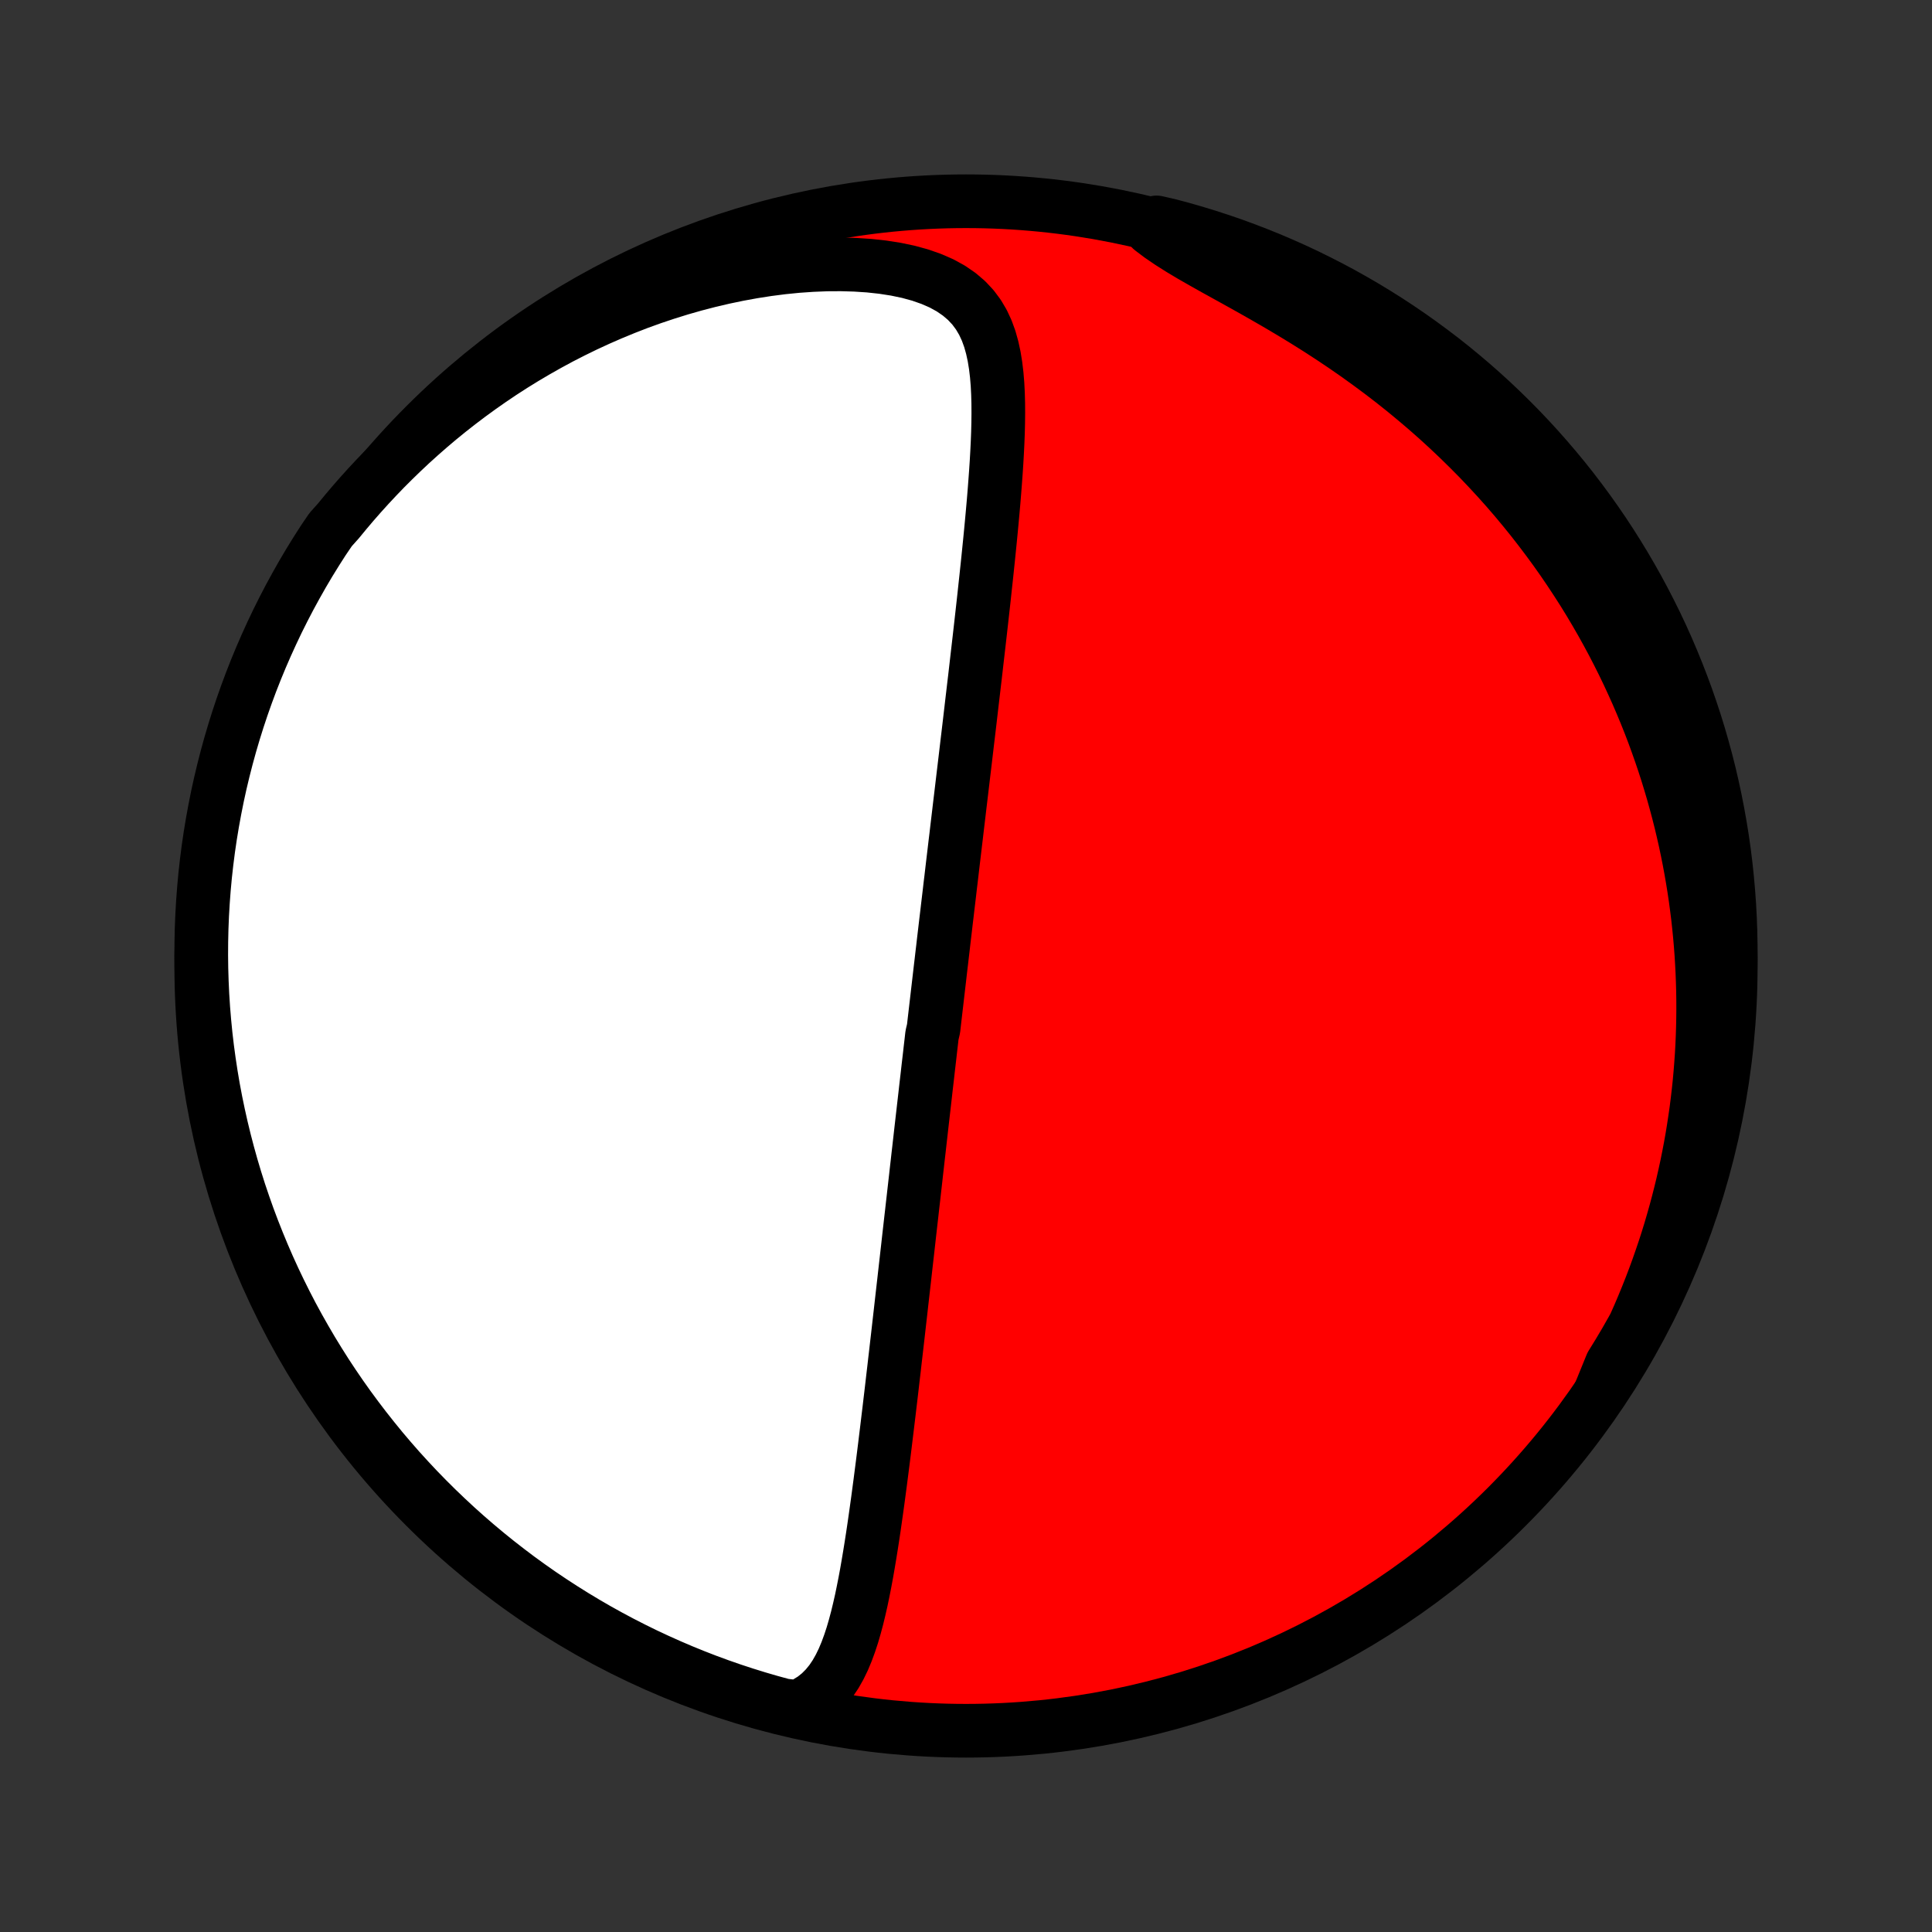 <?xml version="1.0" encoding="utf-8" standalone="no"?>
<!DOCTYPE svg PUBLIC "-//W3C//DTD SVG 1.1//EN"
  "http://www.w3.org/Graphics/SVG/1.1/DTD/svg11.dtd">
<!-- Created with matplotlib (http://matplotlib.org/) -->
<svg height="72pt" version="1.1" viewBox="0 0 72 72" width="72pt" xmlns="http://www.w3.org/2000/svg" xmlns:xlink="http://www.w3.org/1999/xlink">
 <rect x="0" y="0" width="72" height="72" fill="#333333" stroke="none"/>
 <defs>
  <style type="text/css">
*{stroke-linecap:butt;stroke-linejoin:round;}
  </style>
 </defs>
 <g id="figure_1">
  <g id="patch_1">
   <path d="
M0 72
L72 72
L72 0
L0 0
z
" style="fill:none;"/>
  </g>
  <g id="axes_1">
   <g id="PatchCollection_1">
    <defs>
     <path d="
M36 -7.5
C43.558 -7.5 50.808 -10.503 56.153 -15.848
C61.497 -21.192 64.5 -28.442 64.5 -36
C64.5 -43.558 61.497 -50.808 56.153 -56.153
C50.808 -61.497 43.558 -64.5 36 -64.5
C28.442 -64.5 21.192 -61.497 15.848 -56.153
C10.503 -50.808 7.5 -43.558 7.5 -36
C7.5 -28.442 10.503 -21.192 15.848 -15.848
C21.192 -10.503 28.442 -7.5 36 -7.5
z
" id="C0_0_a811fe30f3"/>
     <path d="
M29.724 -8.385
L30.035 -8.53
L30.312 -8.701
L30.558 -8.898
L30.776 -9.117
L30.97 -9.355
L31.141 -9.61
L31.293 -9.879
L31.43 -10.162
L31.552 -10.454
L31.663 -10.756
L31.765 -11.066
L31.857 -11.382
L31.943 -11.704
L32.022 -12.03
L32.097 -12.36
L32.166 -12.693
L32.232 -13.028
L32.295 -13.366
L32.354 -13.705
L32.411 -14.045
L32.466 -14.386
L32.519 -14.726
L32.57 -15.067
L32.619 -15.408
L32.667 -15.748
L32.714 -16.087
L32.759 -16.425
L32.804 -16.763
L32.847 -17.098
L32.89 -17.433
L32.932 -17.765
L32.973 -18.096
L33.013 -18.425
L33.053 -18.752
L33.092 -19.077
L33.131 -19.4
L33.169 -19.721
L33.207 -20.04
L33.244 -20.356
L33.28 -20.67
L33.317 -20.982
L33.352 -21.292
L33.388 -21.599
L33.423 -21.905
L33.458 -22.207
L33.492 -22.508
L33.526 -22.807
L33.56 -23.103
L33.593 -23.397
L33.626 -23.689
L33.659 -23.979
L33.692 -24.266
L33.724 -24.552
L33.756 -24.835
L33.788 -25.117
L33.82 -25.397
L33.851 -25.675
L33.882 -25.951
L33.913 -26.225
L33.944 -26.498
L33.975 -26.768
L34.005 -27.038
L34.036 -27.306
L34.066 -27.572
L34.096 -27.837
L34.126 -28.1
L34.155 -28.362
L34.185 -28.623
L34.214 -28.883
L34.244 -29.142
L34.273 -29.399
L34.302 -29.655
L34.331 -29.911
L34.36 -30.165
L34.389 -30.419
L34.418 -30.672
L34.447 -30.924
L34.476 -31.176
L34.504 -31.427
L34.533 -31.677
L34.562 -31.927
L34.59 -32.177
L34.619 -32.426
L34.648 -32.675
L34.676 -32.924
L34.705 -33.172
L34.733 -33.421
L34.791 -33.669
L34.819 -33.917
L34.848 -34.166
L34.877 -34.415
L34.906 -34.663
L34.935 -34.913
L34.964 -35.162
L34.993 -35.412
L35.022 -35.662
L35.051 -35.913
L35.081 -36.164
L35.11 -36.416
L35.14 -36.669
L35.169 -36.923
L35.199 -37.177
L35.229 -37.432
L35.259 -37.688
L35.29 -37.946
L35.32 -38.204
L35.351 -38.463
L35.382 -38.724
L35.412 -38.986
L35.444 -39.249
L35.475 -39.514
L35.506 -39.78
L35.538 -40.048
L35.57 -40.317
L35.602 -40.588
L35.635 -40.861
L35.667 -41.136
L35.7 -41.412
L35.733 -41.69
L35.766 -41.971
L35.8 -42.253
L35.834 -42.537
L35.868 -42.824
L35.902 -43.112
L35.937 -43.403
L35.972 -43.697
L36.007 -43.992
L36.042 -44.291
L36.078 -44.591
L36.114 -44.894
L36.15 -45.2
L36.186 -45.508
L36.222 -45.819
L36.259 -46.132
L36.296 -46.448
L36.334 -46.767
L36.371 -47.089
L36.408 -47.413
L36.446 -47.74
L36.484 -48.069
L36.522 -48.402
L36.56 -48.737
L36.598 -49.075
L36.636 -49.415
L36.674 -49.758
L36.711 -50.104
L36.749 -50.452
L36.786 -50.802
L36.823 -51.155
L36.859 -51.509
L36.895 -51.866
L36.93 -52.225
L36.964 -52.586
L36.997 -52.948
L37.029 -53.312
L37.059 -53.677
L37.087 -54.042
L37.114 -54.409
L37.138 -54.776
L37.159 -55.143
L37.177 -55.51
L37.191 -55.876
L37.2 -56.241
L37.204 -56.604
L37.202 -56.966
L37.192 -57.324
L37.174 -57.679
L37.145 -58.03
L37.104 -58.376
L37.049 -58.715
L36.977 -59.047
L36.886 -59.371
L36.772 -59.684
L36.632 -59.985
L36.462 -60.273
L36.26 -60.544
L36.023 -60.798
L35.749 -61.032
L35.438 -61.246
L35.09 -61.437
L34.708 -61.604
L34.294 -61.749
L33.852 -61.87
L33.385 -61.968
L32.897 -62.044
L32.392 -62.099
L31.873 -62.133
L31.343 -62.148
L30.805 -62.145
L30.261 -62.123
L29.712 -62.085
L29.162 -62.03
L28.61 -61.959
L28.059 -61.873
L27.511 -61.773
L26.965 -61.659
L26.423 -61.532
L25.885 -61.392
L25.353 -61.24
L24.827 -61.076
L24.307 -60.902
L23.794 -60.717
L23.289 -60.521
L22.791 -60.316
L22.301 -60.102
L21.82 -59.88
L21.347 -59.649
L20.882 -59.411
L20.427 -59.165
L19.98 -58.912
L19.542 -58.653
L19.113 -58.388
L18.693 -58.117
L18.282 -57.84
L17.881 -57.559
L17.488 -57.273
L17.104 -56.982
L16.729 -56.688
L16.362 -56.389
L16.005 -56.087
L15.656 -55.781
L15.315 -55.473
L14.983 -55.161
L14.659 -54.847
L14.343 -54.531
L14.036 -54.212
L13.736 -53.891
L13.444 -53.568
L13.16 -53.244
L12.883 -52.917
L12.614 -52.59
L12.32 -52.261
L12.047 -51.859
L11.781 -51.443
L11.522 -51.023
L11.271 -50.598
L11.028 -50.168
L10.792 -49.735
L10.564 -49.297
L10.343 -48.855
L10.131 -48.409
L9.926 -47.959
L9.729 -47.506
L9.54 -47.049
L9.359 -46.589
L9.187 -46.126
L9.022 -45.659
L8.866 -45.19
L8.718 -44.717
L8.578 -44.242
L8.447 -43.765
L8.324 -43.285
L8.209 -42.803
L8.103 -42.319
L8.006 -41.833
L7.917 -41.346
L7.836 -40.856
L7.764 -40.365
L7.701 -39.873
L7.646 -39.38
L7.6 -38.885
L7.563 -38.39
L7.534 -37.894
L7.514 -37.398
L7.503 -36.901
L7.5 -36.403
L7.506 -35.906
L7.521 -35.408
L7.544 -34.911
L7.576 -34.414
L7.617 -33.918
L7.666 -33.422
L7.724 -32.927
L7.791 -32.433
L7.866 -31.94
L7.949 -31.449
L8.042 -30.958
L8.143 -30.47
L8.252 -29.983
L8.37 -29.497
L8.496 -29.014
L8.63 -28.533
L8.773 -28.054
L8.924 -27.577
L9.084 -27.104
L9.251 -26.632
L9.427 -26.164
L9.611 -25.699
L9.803 -25.236
L10.002 -24.778
L10.21 -24.322
L10.426 -23.87
L10.649 -23.422
L10.88 -22.977
L11.119 -22.537
L11.366 -22.101
L11.619 -21.669
L11.881 -21.241
L12.149 -20.817
L12.425 -20.399
L12.708 -19.985
L12.998 -19.576
L13.296 -19.172
L13.6 -18.773
L13.911 -18.38
L14.228 -17.991
L14.553 -17.608
L14.883 -17.231
L15.221 -16.86
L15.564 -16.494
L15.914 -16.135
L16.27 -15.781
L16.632 -15.434
L17 -15.092
L17.373 -14.758
L17.753 -14.429
L18.138 -14.107
L18.528 -13.792
L18.924 -13.484
L19.324 -13.182
L19.73 -12.888
L20.141 -12.6
L20.557 -12.32
L20.977 -12.047
L21.402 -11.781
L21.832 -11.522
L22.265 -11.271
L22.703 -11.028
L23.145 -10.792
L23.591 -10.564
L24.041 -10.343
L24.494 -10.131
L24.951 -9.926
L25.411 -9.729
L25.875 -9.54
L26.341 -9.359
L26.81 -9.187
L27.283 -9.022
L27.758 -8.866
L28.235 -8.718
L28.715 -8.578
L29.197 -8.447
z
" id="C0_1_d714808aa2"/>
     <path d="
M59.626 -20.085
L59.832 -20.448
L60.031 -20.811
L60.222 -21.173
L60.407 -21.534
L60.584 -21.894
L60.755 -22.253
L60.92 -22.612
L61.079 -22.969
L61.231 -23.326
L61.377 -23.681
L61.518 -24.036
L61.653 -24.39
L61.782 -24.743
L61.905 -25.095
L62.024 -25.446
L62.137 -25.796
L62.245 -26.146
L62.347 -26.495
L62.445 -26.843
L62.538 -27.19
L62.626 -27.537
L62.71 -27.883
L62.788 -28.228
L62.863 -28.573
L62.932 -28.917
L62.998 -29.261
L63.059 -29.604
L63.115 -29.947
L63.167 -30.29
L63.216 -30.632
L63.259 -30.974
L63.299 -31.316
L63.335 -31.658
L63.366 -31.999
L63.393 -32.341
L63.417 -32.682
L63.436 -33.024
L63.451 -33.366
L63.462 -33.708
L63.469 -34.05
L63.472 -34.392
L63.471 -34.735
L63.466 -35.078
L63.456 -35.422
L63.443 -35.766
L63.425 -36.111
L63.404 -36.456
L63.378 -36.802
L63.348 -37.148
L63.313 -37.496
L63.275 -37.844
L63.231 -38.193
L63.184 -38.542
L63.132 -38.893
L63.075 -39.245
L63.014 -39.597
L62.948 -39.951
L62.877 -40.306
L62.802 -40.662
L62.721 -41.019
L62.636 -41.377
L62.545 -41.736
L62.449 -42.097
L62.348 -42.459
L62.241 -42.822
L62.129 -43.187
L62.011 -43.553
L61.887 -43.92
L61.757 -44.288
L61.622 -44.658
L61.48 -45.029
L61.331 -45.402
L61.176 -45.775
L61.015 -46.15
L60.846 -46.526
L60.671 -46.904
L60.489 -47.282
L60.299 -47.661
L60.102 -48.042
L59.897 -48.423
L59.685 -48.805
L59.464 -49.188
L59.236 -49.572
L58.999 -49.956
L58.753 -50.34
L58.499 -50.725
L58.237 -51.11
L57.965 -51.495
L57.684 -51.879
L57.394 -52.263
L57.095 -52.647
L56.786 -53.029
L56.468 -53.411
L56.14 -53.791
L55.802 -54.169
L55.454 -54.545
L55.097 -54.92
L54.729 -55.291
L54.352 -55.66
L53.965 -56.026
L53.568 -56.389
L53.162 -56.747
L52.746 -57.101
L52.322 -57.451
L51.888 -57.796
L51.446 -58.135
L50.995 -58.469
L50.537 -58.798
L50.072 -59.12
L49.601 -59.435
L49.125 -59.744
L48.644 -60.046
L48.16 -60.341
L47.675 -60.629
L47.189 -60.91
L46.706 -61.185
L46.226 -61.453
L45.753 -61.715
L45.29 -61.971
L44.84 -62.224
L44.406 -62.472
L43.993 -62.719
L43.604 -62.965
L43.243 -63.211
L42.913 -63.46
L43.102 -63.711
L43.583 -63.601
L44.061 -63.473
L44.537 -63.336
L45.011 -63.191
L45.481 -63.038
L45.949 -62.877
L46.413 -62.707
L46.875 -62.529
L47.333 -62.344
L47.787 -62.15
L48.239 -61.948
L48.686 -61.739
L49.129 -61.521
L49.569 -61.296
L50.004 -61.063
L50.435 -60.822
L50.862 -60.574
L51.284 -60.318
L51.702 -60.055
L52.114 -59.785
L52.522 -59.507
L52.925 -59.222
L53.322 -58.93
L53.715 -58.632
L54.102 -58.326
L54.483 -58.013
L54.859 -57.694
L55.229 -57.368
L55.593 -57.036
L55.951 -56.697
L56.303 -56.352
L56.649 -56.001
L56.989 -55.643
L57.322 -55.28
L57.649 -54.91
L57.969 -54.535
L58.283 -54.155
L58.59 -53.769
L58.889 -53.377
L59.182 -52.98
L59.468 -52.578
L59.747 -52.171
L60.018 -51.759
L60.282 -51.342
L60.539 -50.921
L60.788 -50.495
L61.03 -50.064
L61.264 -49.629
L61.49 -49.19
L61.709 -48.748
L61.92 -48.301
L62.123 -47.85
L62.317 -47.396
L62.504 -46.938
L62.683 -46.477
L62.854 -46.013
L63.016 -45.546
L63.171 -45.076
L63.317 -44.603
L63.454 -44.127
L63.584 -43.65
L63.705 -43.169
L63.817 -42.687
L63.921 -42.202
L64.016 -41.716
L64.103 -41.228
L64.182 -40.738
L64.252 -40.247
L64.313 -39.754
L64.365 -39.261
L64.409 -38.766
L64.445 -38.27
L64.471 -37.774
L64.489 -37.278
L64.499 -36.781
L64.499 -36.283
L64.491 -35.786
L64.474 -35.288
L64.449 -34.791
L64.415 -34.294
L64.372 -33.798
L64.321 -33.303
L64.261 -32.808
L64.192 -32.314
L64.115 -31.822
L64.029 -31.33
L63.935 -30.84
L63.832 -30.352
L63.721 -29.865
L63.601 -29.38
L63.473 -28.898
L63.336 -28.417
L63.191 -27.939
L63.038 -27.463
L62.877 -26.989
L62.707 -26.519
L62.529 -26.051
L62.344 -25.587
L62.15 -25.125
L61.948 -24.667
L61.739 -24.213
L61.521 -23.762
L61.296 -23.314
L61.063 -22.871
L60.822 -22.431
L60.574 -21.996
L60.318 -21.565
L60.055 -21.138
z
" id="C0_2_a88d78955e"/>
    </defs>
    <g clip-path="url(#p1bffca34e9)">
     <use style="fill:#ff0000;stroke:#000000;stroke-width:2.0;" x="0.0" xlink:href="#C0_0_a811fe30f3" y="72.0"/>
    </g>
    <g clip-path="url(#p1bffca34e9)">
     <use style="fill:#ffffff;stroke:#000000;stroke-width:2.0;" x="0.0" xlink:href="#C0_1_d714808aa2" y="72.0"/>
    </g>
    <g clip-path="url(#p1bffca34e9)">
     <use style="fill:#ffffff;stroke:#000000;stroke-width:2.0;" x="0.0" xlink:href="#C0_2_a88d78955e" y="72.0"/>
    </g>
   </g>
  </g>
 </g>
 <defs>
  <clipPath id="p1bffca34e9">
   <rect height="72.0" width="72.0" x="0.0" y="0.0"/>
  </clipPath>
 </defs>
</svg>
